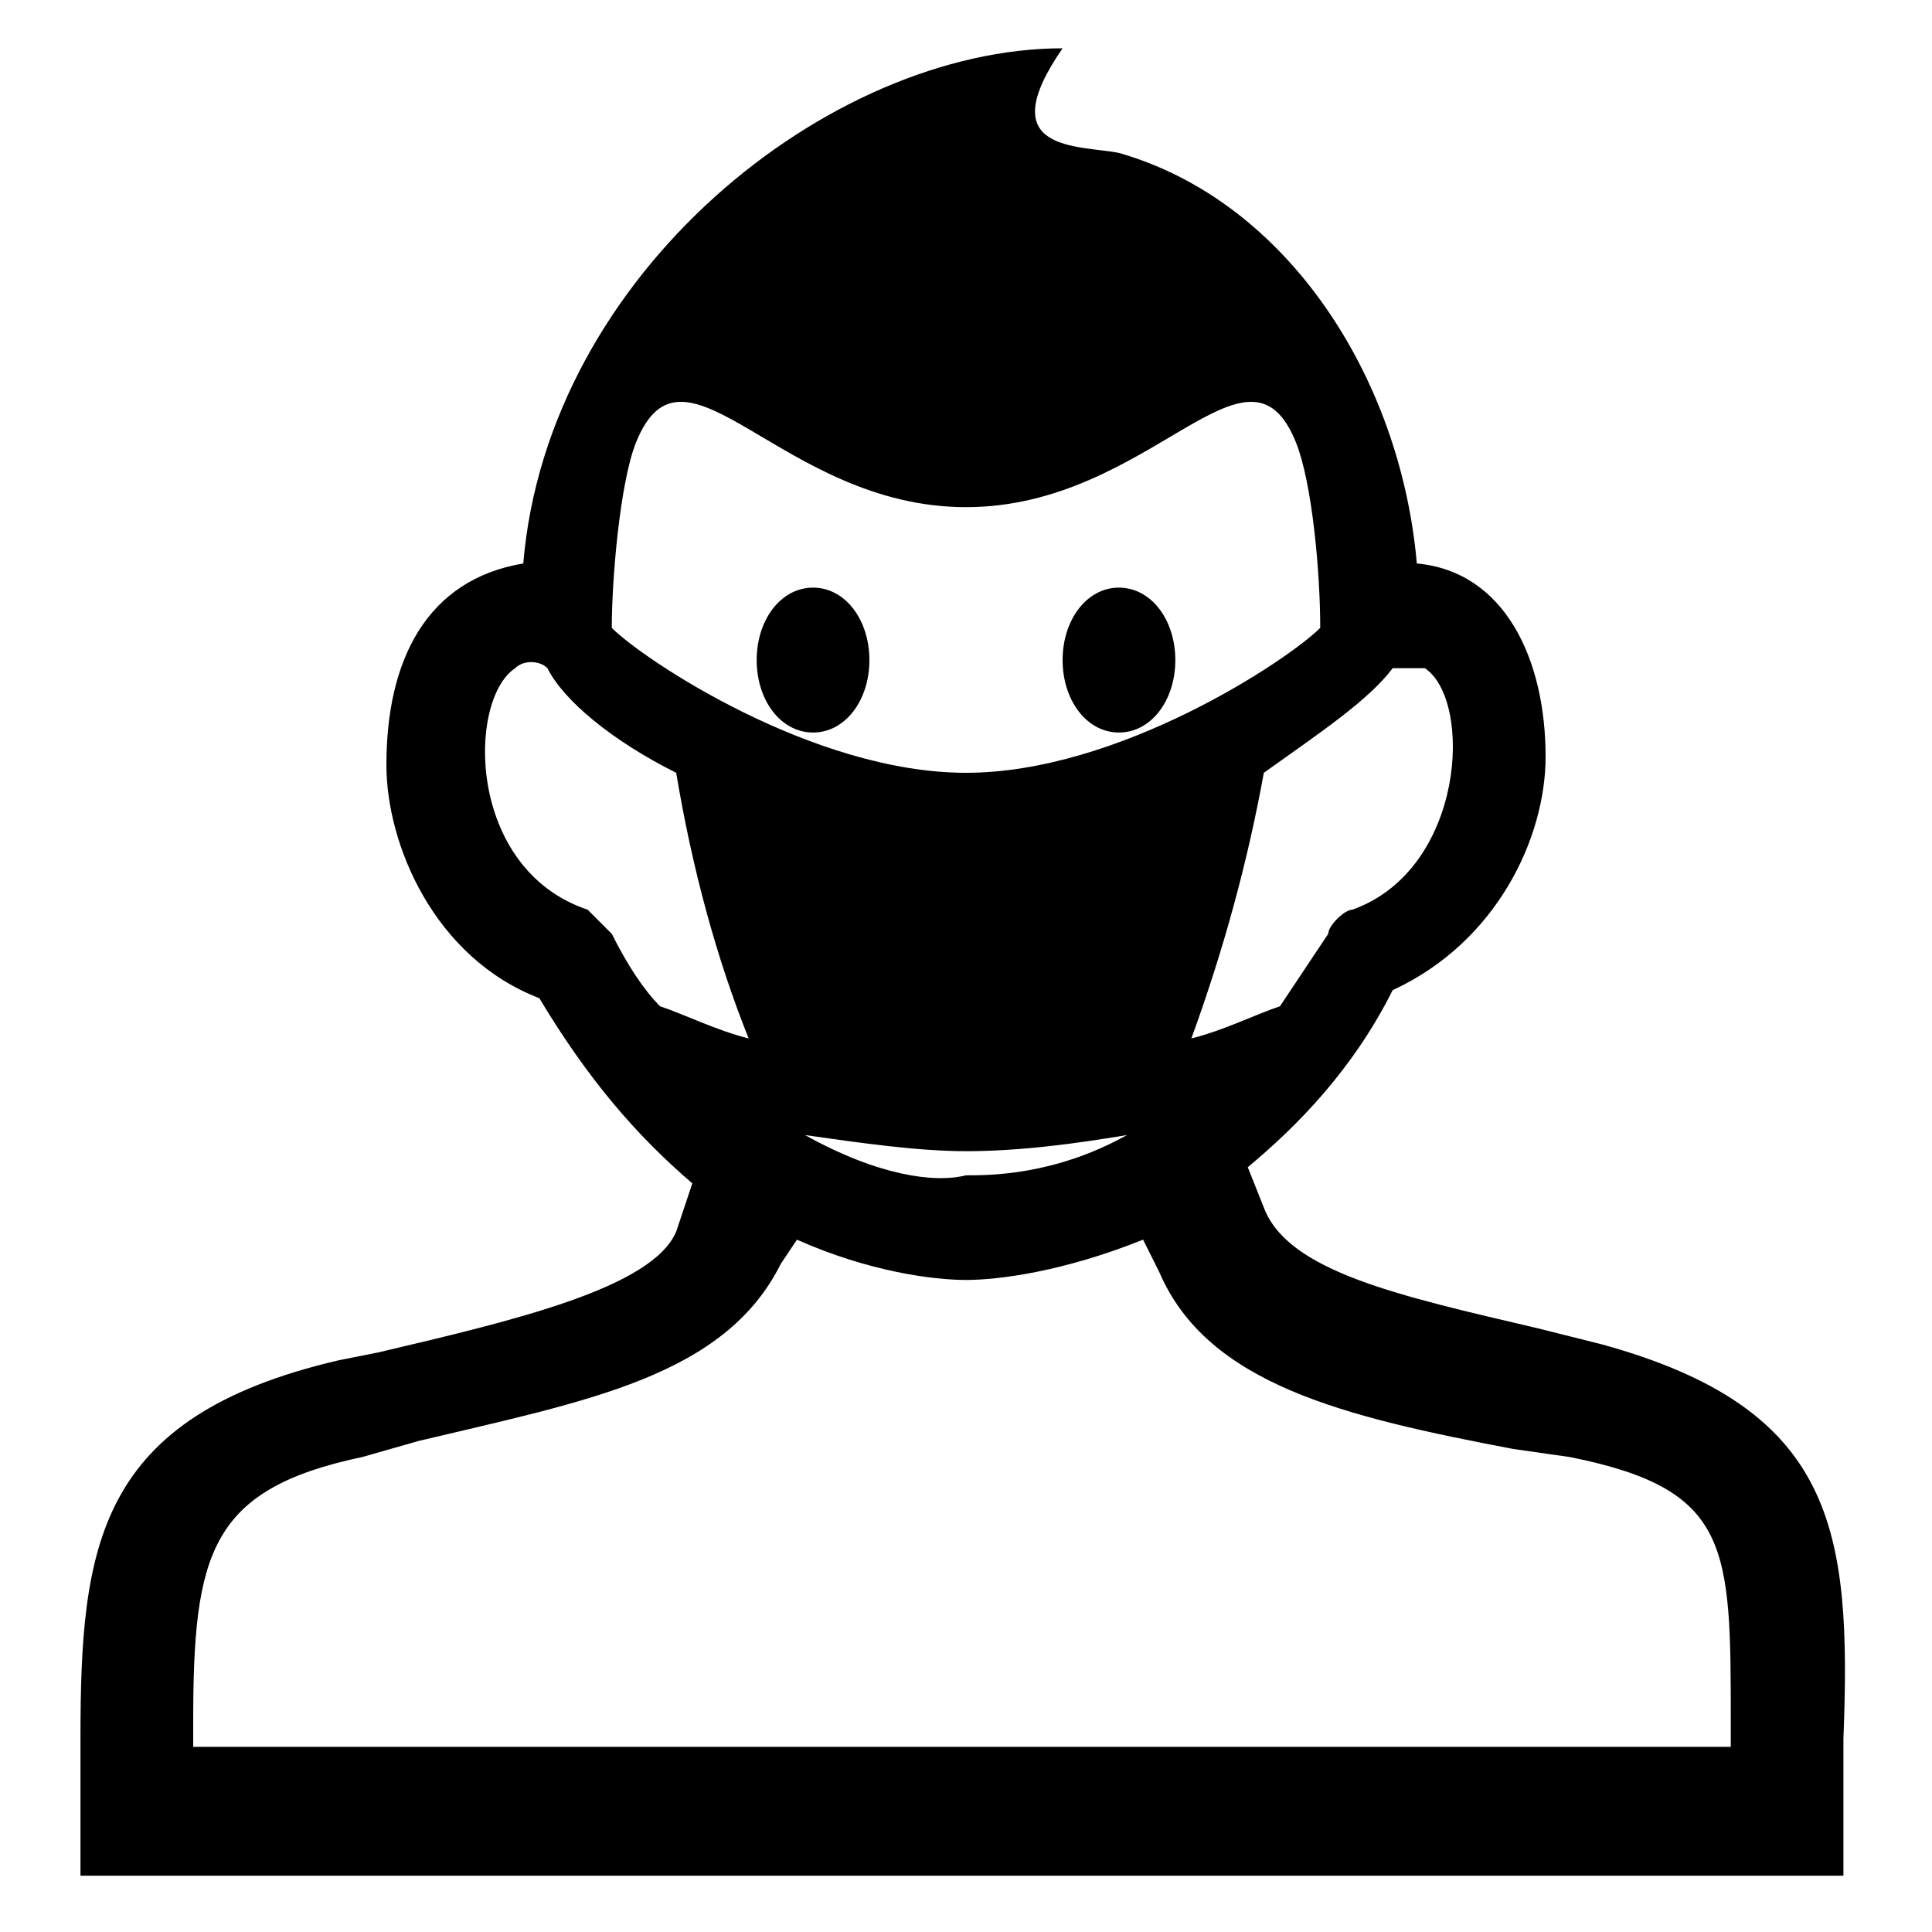 <svg width="26" height="26" viewBox="0 0 26 26" fill="none" xmlns="http://www.w3.org/2000/svg">
<path d="M21.558 18.092L20.692 17.875C18.85 17.442 17.333 17.117 17.008 16.25L16.792 15.708C17.442 15.167 18.2 14.408 18.742 13.325C20.15 12.675 20.8 11.267 20.8 10.183C20.8 8.883 20.258 7.692 19.067 7.583C18.85 5.092 17.333 2.708 15.058 2.058C14.517 1.95 13.325 2.058 14.3 0.65C11.158 0.65 7.367 3.683 7.042 7.583C5.742 7.8 5.2 8.883 5.2 10.292C5.2 11.375 5.85 12.892 7.258 13.433C7.908 14.517 8.558 15.275 9.317 15.925L9.1 16.575C8.775 17.333 6.933 17.767 5.092 18.2L4.55 18.308C1.3 19.067 1.083 20.8 1.083 23.4V25.242H24.808V23.4C24.917 20.583 24.7 18.958 21.558 18.092ZM18.742 8.992C18.85 8.992 18.958 8.992 19.175 8.992C19.825 9.425 19.717 11.7 18.2 12.242C18.092 12.242 17.875 12.458 17.875 12.567C17.658 12.892 17.442 13.217 17.225 13.542C16.9 13.65 16.467 13.867 16.033 13.975C16.467 12.783 16.792 11.592 17.008 10.4C17.767 9.858 18.417 9.425 18.742 8.992ZM8.233 8.45C8.233 7.8 8.342 6.5 8.558 5.958C9.208 4.333 10.508 6.825 13 6.825C15.492 6.825 16.792 4.333 17.442 5.958C17.658 6.5 17.767 7.692 17.767 8.45C17.333 8.883 15.058 10.4 13 10.4C10.942 10.4 8.667 8.883 8.233 8.45ZM10.833 15.275C11.592 15.383 12.35 15.492 13 15.492C13.758 15.492 14.517 15.383 15.167 15.275C14.192 15.817 13.325 15.817 13 15.817C12.567 15.925 11.808 15.817 10.833 15.275ZM8.233 12.567C8.125 12.458 8.017 12.35 7.908 12.242C6.283 11.7 6.283 9.425 6.933 8.992C7.042 8.883 7.258 8.883 7.367 8.992C7.583 9.425 8.233 9.967 9.1 10.4C9.317 11.7 9.642 12.892 10.075 13.975C9.642 13.867 9.208 13.65 8.883 13.542C8.667 13.325 8.45 13 8.233 12.567ZM23.292 23.508H2.6V23.183C2.6 20.908 2.817 20.042 4.875 19.608L5.633 19.392C7.908 18.85 9.75 18.525 10.508 17.008L10.725 16.683C11.7 17.117 12.567 17.225 13 17.225C13.433 17.225 14.3 17.117 15.383 16.683L15.6 17.117C16.25 18.633 18.092 19.067 20.367 19.5L21.125 19.608C23.292 20.042 23.292 20.8 23.292 23.183V23.508ZM15.058 9.858C15.492 9.858 15.817 9.425 15.817 8.883C15.817 8.342 15.492 7.908 15.058 7.908C14.625 7.908 14.3 8.342 14.3 8.883C14.3 9.425 14.625 9.858 15.058 9.858ZM10.942 7.908C11.375 7.908 11.7 8.342 11.7 8.883C11.7 9.425 11.375 9.858 10.942 9.858C10.508 9.858 10.183 9.425 10.183 8.883C10.183 8.342 10.508 7.908 10.942 7.908Z" fill="black"/>
</svg>
